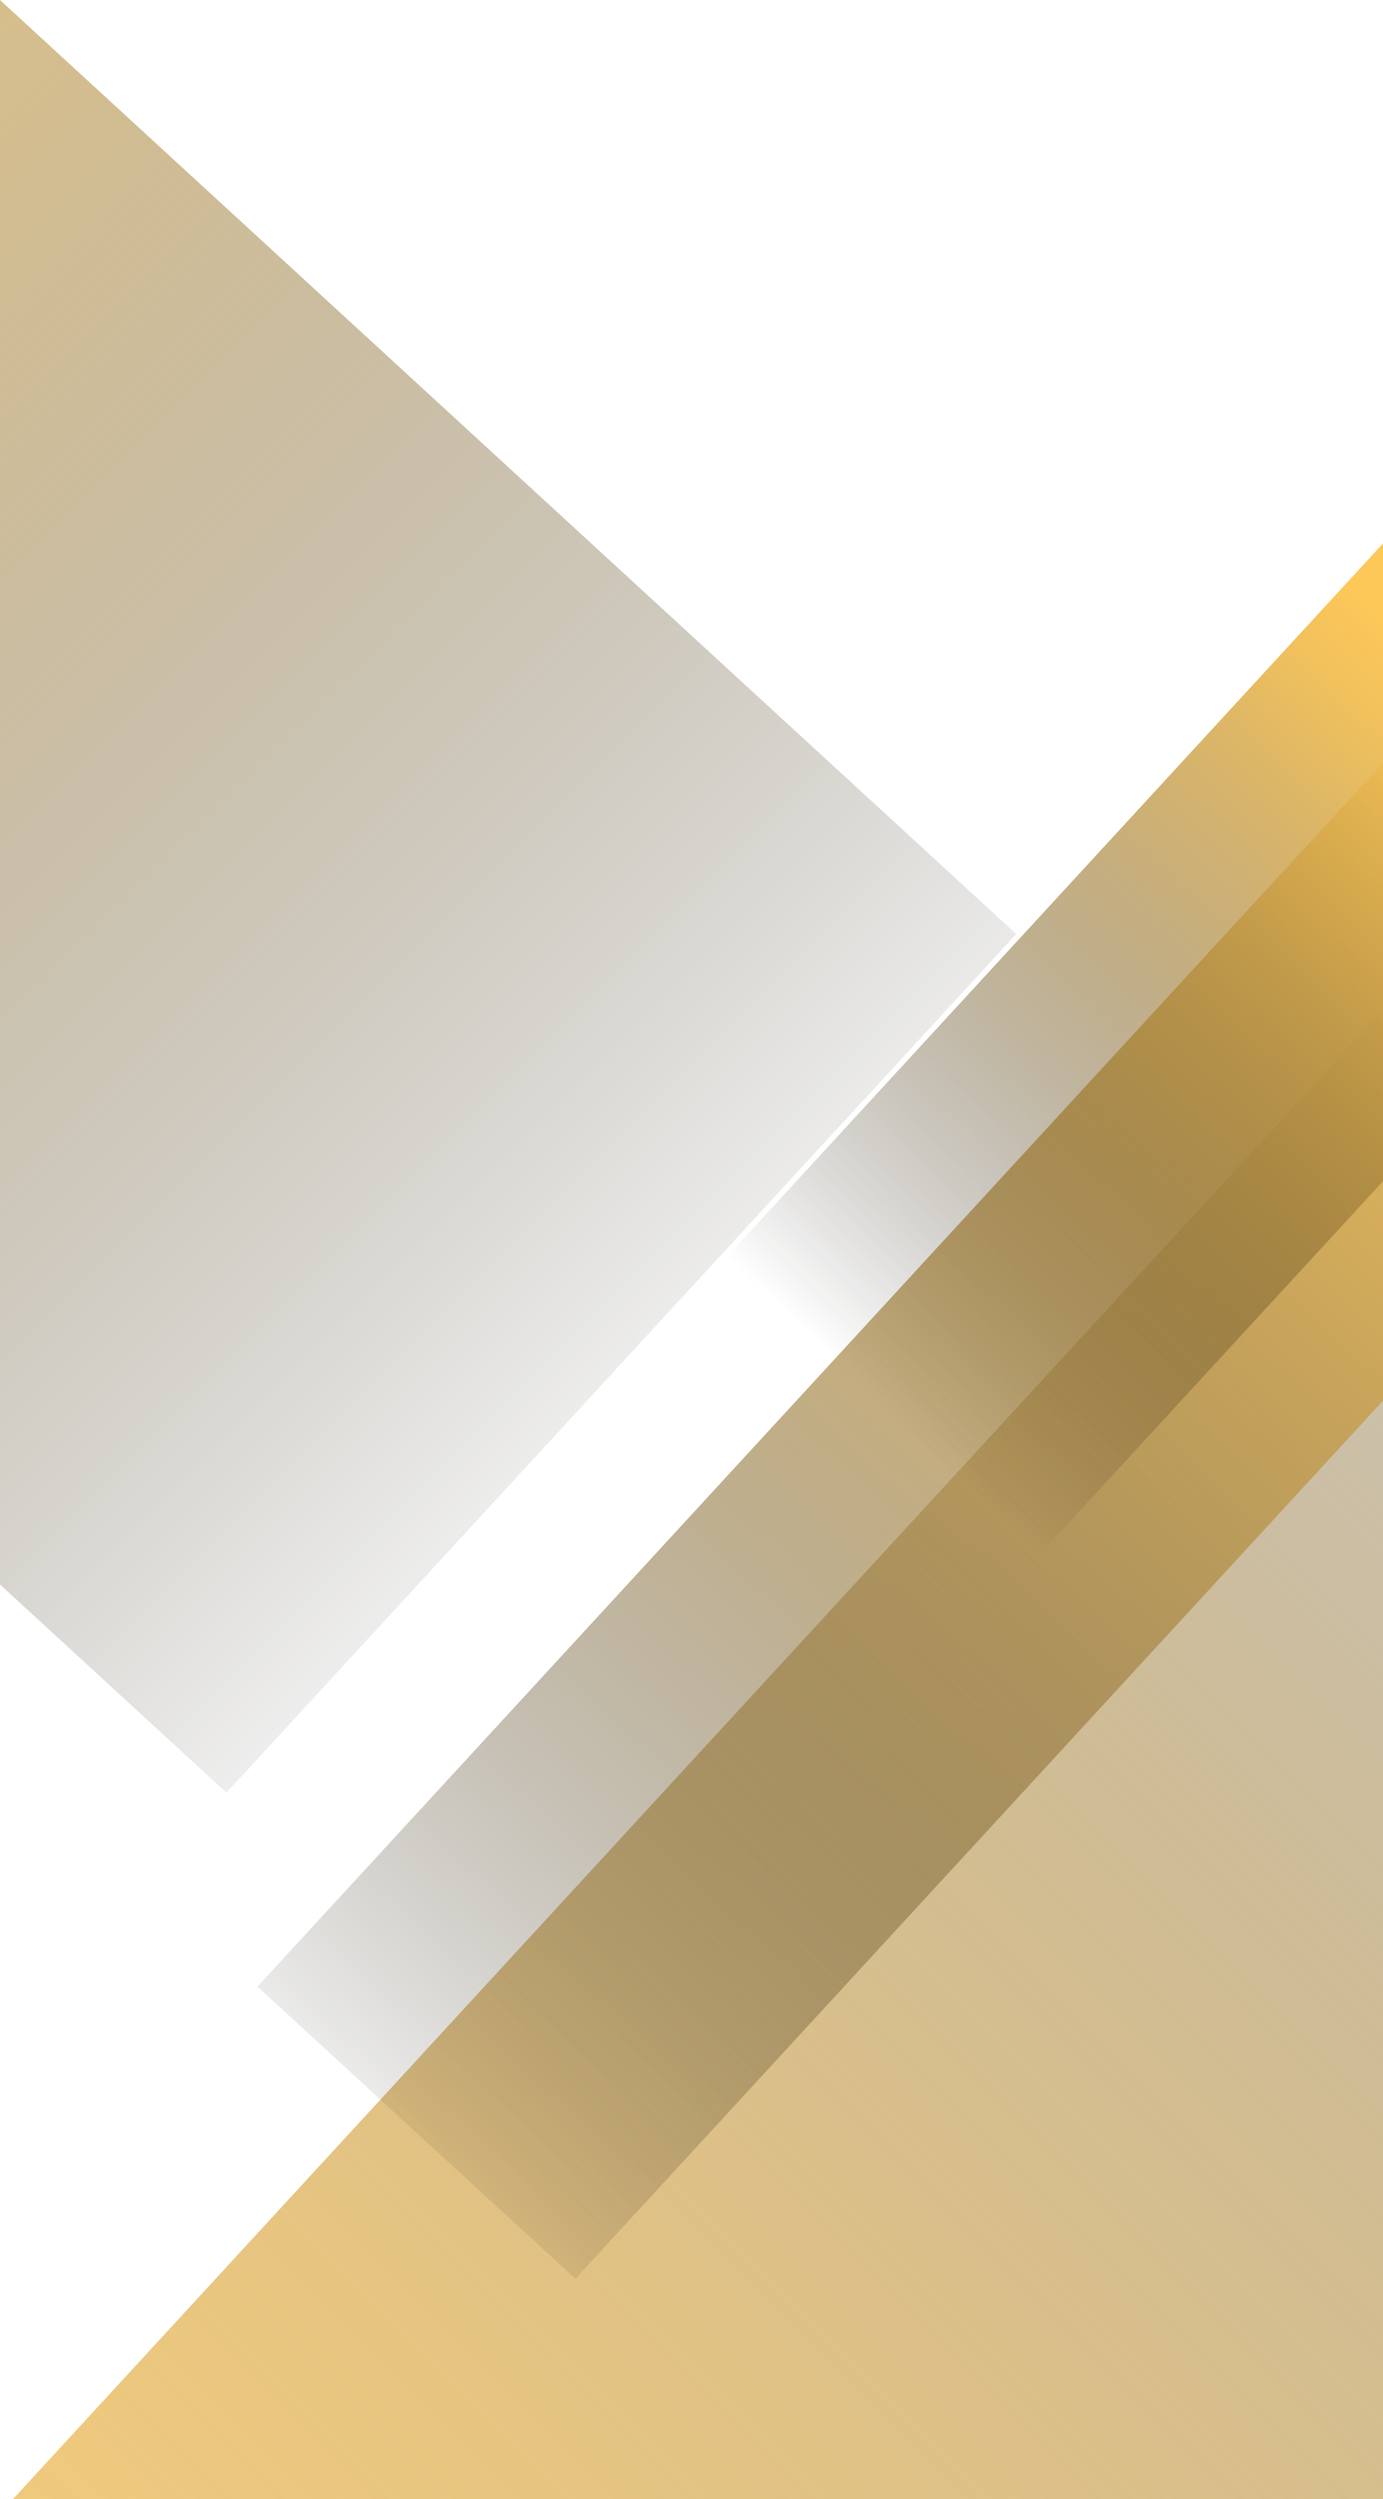 <svg xmlns="http://www.w3.org/2000/svg" xmlns:xlink="http://www.w3.org/1999/xlink" viewBox="0 0 1134 2049.97"><defs><style>.cls-1,.cls-2{fill-opacity:0.82;}.cls-1{fill:url(#linear-gradient);}.cls-2{fill:url(#linear-gradient-2);}.cls-3{fill:url(#linear-gradient-3);}.cls-4{fill:url(#linear-gradient-4);}</style><linearGradient id="linear-gradient" x1="-1038.17" y1="-421.88" x2="598.76" y2="1215.05" gradientUnits="userSpaceOnUse"><stop offset="0" stop-color="#fec859"/><stop offset="0.1" stop-color="#f9c457" stop-opacity="0.98"/><stop offset="0.23" stop-color="#eab852" stop-opacity="0.92"/><stop offset="0.36" stop-color="#d1a549" stop-opacity="0.82"/><stop offset="0.5" stop-color="#af8a3d" stop-opacity="0.69"/><stop offset="0.65" stop-color="#83672e" stop-opacity="0.52"/><stop offset="0.81" stop-color="#4d3d1b" stop-opacity="0.3"/><stop offset="0.97" stop-color="#0e0b05" stop-opacity="0.06"/><stop offset="1" stop-opacity="0"/></linearGradient><linearGradient id="linear-gradient-2" x1="-496.74" y1="3069.78" x2="1938.37" y2="634.67" gradientUnits="userSpaceOnUse"><stop offset="0" stop-color="#fec859"/><stop offset="0.15" stop-color="#fac558" stop-opacity="0.99"/><stop offset="0.27" stop-color="#f0bd54" stop-opacity="0.94"/><stop offset="0.4" stop-color="#deae4e" stop-opacity="0.87"/><stop offset="0.51" stop-color="#c49a45" stop-opacity="0.77"/><stop offset="0.63" stop-color="#a38039" stop-opacity="0.64"/><stop offset="0.74" stop-color="#7b612b" stop-opacity="0.48"/><stop offset="0.85" stop-color="#4b3b1a" stop-opacity="0.29"/><stop offset="0.96" stop-color="#151007" stop-opacity="0.08"/><stop offset="1" stop-opacity="0"/></linearGradient><linearGradient id="linear-gradient-3" x1="1724.23" y1="235.88" x2="271.37" y2="1829.18" gradientUnits="userSpaceOnUse"><stop offset="0.16" stop-color="#fec859"/><stop offset="0.25" stop-color="#f9c457" stop-opacity="0.98"/><stop offset="0.35" stop-color="#ebb952" stop-opacity="0.92"/><stop offset="0.46" stop-color="#d3a64a" stop-opacity="0.83"/><stop offset="0.58" stop-color="#b28c3e" stop-opacity="0.7"/><stop offset="0.7" stop-color="#886b30" stop-opacity="0.54"/><stop offset="0.82" stop-color="#54421d" stop-opacity="0.33"/><stop offset="0.95" stop-color="#181308" stop-opacity="0.09"/><stop offset="0.99" stop-opacity="0"/></linearGradient><linearGradient id="linear-gradient-4" x1="1237.54" y1="602.67" x2="720.37" y2="1149.48" gradientUnits="userSpaceOnUse"><stop offset="0" stop-color="#fec859"/><stop offset="0.1" stop-color="#eebc53" stop-opacity="0.94"/><stop offset="0.29" stop-color="#c59b45" stop-opacity="0.77"/><stop offset="0.55" stop-color="#82662d" stop-opacity="0.51"/><stop offset="0.87" stop-color="#271e0e" stop-opacity="0.15"/><stop offset="1" stop-opacity="0"/></linearGradient></defs><g id="Layer_2" data-name="Layer 2"><g id="color-panels"><polygon class="cls-1" points="833.29 766.16 185.72 1470.47 0 1299.71 0 0 833.29 766.16"/><polygon class="cls-2" points="1134 828.11 1134 2049.97 10.58 2049.97 311.92 1722.22 744.52 1251.72 1134 828.11"/><polygon class="cls-3" points="643.71 1159.02 1134 625.77 1134 1148.9 471.75 1869.17 311.92 1722.22 211.11 1629.53 643.71 1159.02"/><polygon class="cls-4" points="1134 445.75 1134 968.87 814.65 1316.2 744.52 1251.72 643.71 1159.02 554.01 1076.55 1134 445.75"/></g></g></svg>